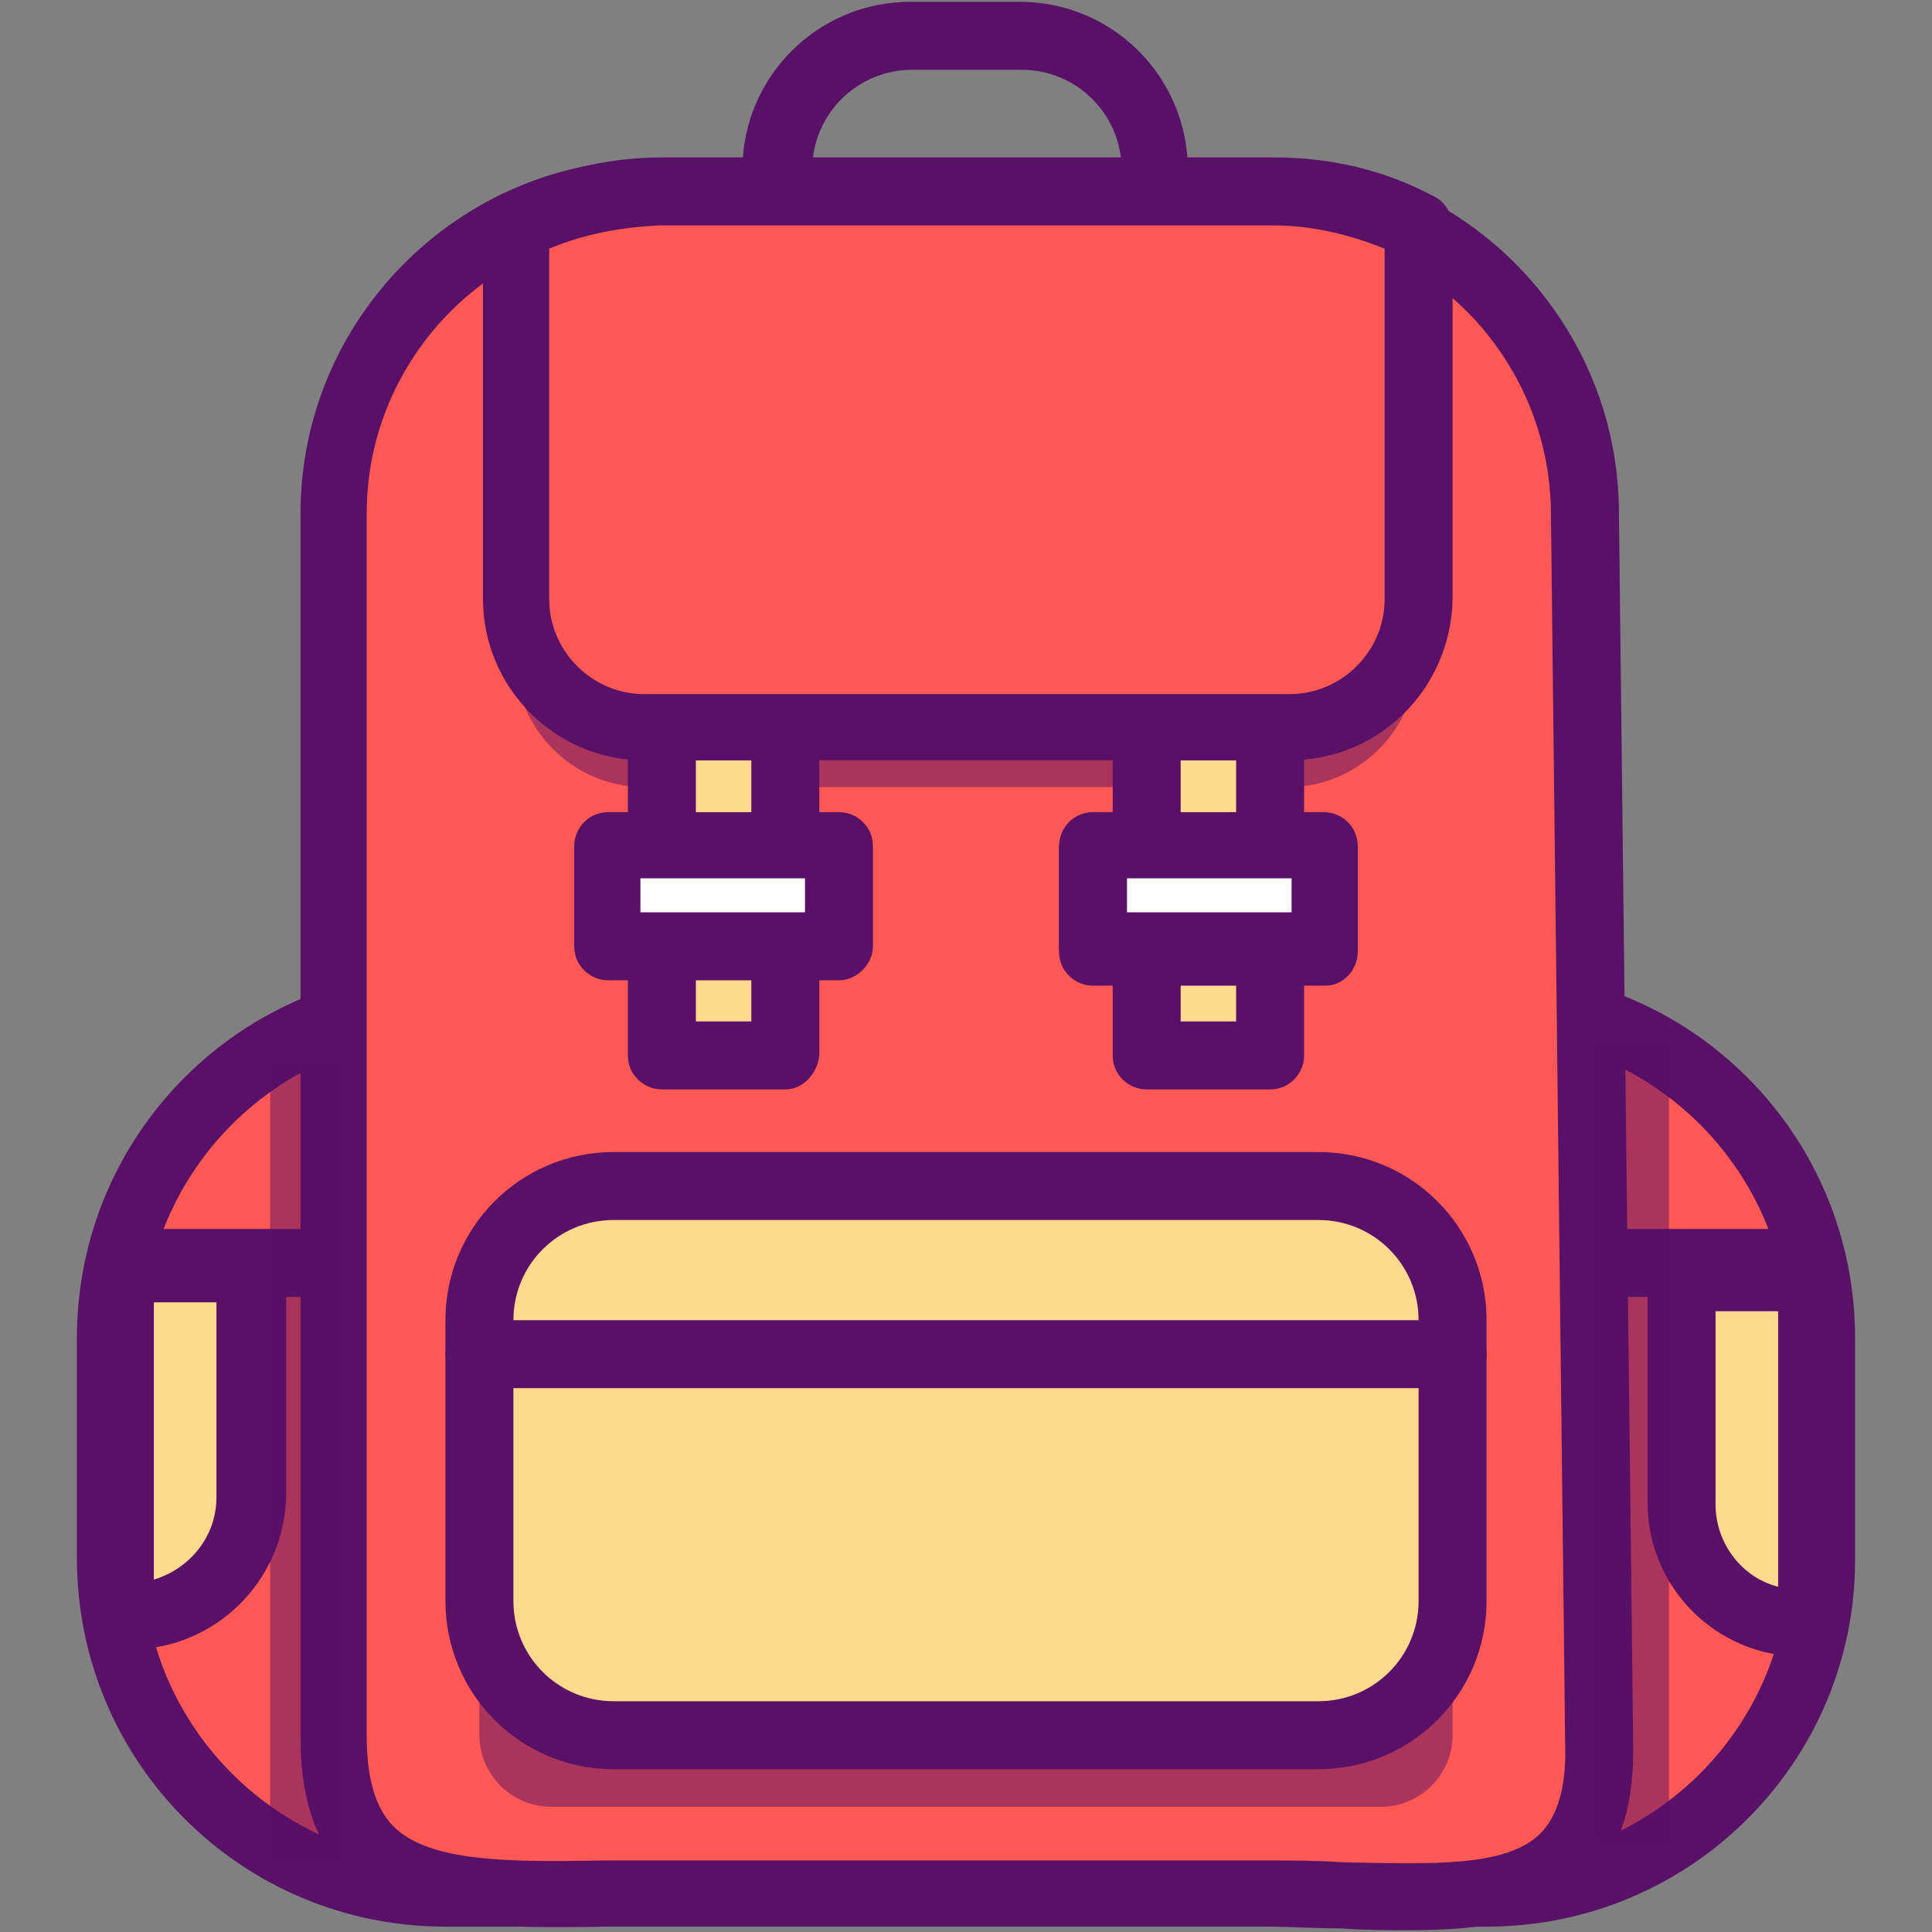 <?xml version="1.0" encoding="UTF-8" standalone="no" ?>
<!DOCTYPE svg PUBLIC "-//W3C//DTD SVG 1.1//EN" "http://www.w3.org/Graphics/SVG/1.1/DTD/svg11.dtd">
<svg xmlns="http://www.w3.org/2000/svg" xmlns:xlink="http://www.w3.org/1999/xlink" version="1.1" width="1080" height="1080" viewBox="0 0 1080 1080" xml:space="preserve">
<rect x="0" y="0" width="1080" height="1080" fill="#808080" stroke="none"/>
<desc>Created with Fabric.js 5.2.4</desc>
<defs>
</defs>
<rect x="0" y="0" width="100%" height="100%" fill="transparent"></rect>
<g transform="matrix(1 0 0 1 540 540)" id="65423112-28b3-4a4d-93a8-5a4687e95bc1"  >
</g>
<g transform="matrix(1 0 0 1 540 540)" id="e0f8fc60-911b-4477-8981-5c63913d2e11"  >
<rect style="stroke: none; stroke-width: 1; stroke-dasharray: none; stroke-linecap: butt; stroke-dashoffset: 0; stroke-linejoin: miter; stroke-miterlimit: 4; fill: rgb(255,255,255); fill-rule: nonzero; opacity: 1; visibility: hidden;" vector-effect="non-scaling-stroke"  x="-540" y="-540" rx="0" ry="0" width="1080" height="1080" />
</g>
<g transform="matrix(1.6 0 0 1.6 540 540)"  >
<g style="" vector-effect="non-scaling-stroke"   >
		<g transform="matrix(6.25 0 0 6.25 -0.31 -252.81)"  >
<path style="stroke: none; stroke-width: 1; stroke-dasharray: none; stroke-linecap: butt; stroke-dashoffset: 0; stroke-linejoin: miter; stroke-miterlimit: 4; fill: rgb(88,17,102); fill-rule: nonzero; opacity: 1;" vector-effect="non-scaling-stroke"  transform=" translate(-64.25, -23.05)" d="M 67.3 36.5 L 61.2 36.5 C 56 36.5 51.8 32.3 51.8 27.1 L 51.8 19 C 51.8 13.8 56 9.6 61.2 9.6 L 67.3 9.6 C 72.5 9.6 76.7 13.8 76.7 19 L 76.7 27.2 C 76.7 32.3 72.5 36.5 67.3 36.5 z M 61.3 13.4 C 58.2 13.4 55.7 15.9 55.7 19 L 55.7 27.2 C 55.7 30.3 58.2 32.8 61.3 32.8 L 67.4 32.8 C 70.5 32.8 73 30.3 73 27.2 L 73 19 C 73 15.9 70.5 13.4 67.4 13.4 L 61.3 13.4 z" stroke-linecap="round" />
</g>
		<g transform="matrix(6.25 0 0 6.25 0 168.44)"  >
<path style="stroke: none; stroke-width: 1; stroke-dasharray: none; stroke-linecap: butt; stroke-dashoffset: 0; stroke-linejoin: miter; stroke-miterlimit: 4; fill: rgb(255,88,85); fill-rule: nonzero; opacity: 1;" vector-effect="non-scaling-stroke"  transform=" translate(-64.3, -90.45)" d="M 93.4 115.3 L 35.2 115.3 C 24.9 115.3 16.5 106.9 16.5 96.6 L 16.5 84.3 C 16.5 74 24.9 65.6 35.2 65.6 L 93.4 65.6 C 103.7 65.6 112.1 74 112.1 84.3 L 112.1 96.7 C 112.1 106.9 103.7 115.3 93.4 115.3 z" stroke-linecap="round" />
</g>
		<g transform="matrix(6.25 0 0 6.25 0 168.44)"  >
<path style="stroke: none; stroke-width: 1; stroke-dasharray: none; stroke-linecap: butt; stroke-dashoffset: 0; stroke-linejoin: miter; stroke-miterlimit: 4; fill: rgb(88,17,102); fill-rule: nonzero; opacity: 1;" vector-effect="non-scaling-stroke"  transform=" translate(-64.3, -90.45)" d="M 93.4 117.2 L 35.2 117.2 C 23.8 117.2 14.6 108 14.6 96.6 L 14.6 84.3 C 14.6 72.9 23.8 63.7 35.2 63.7 L 93.4 63.7 C 104.8 63.7 114 72.9 114 84.3 L 114 96.7 C 114 108 104.8 117.2 93.4 117.2 z M 35.2 67.4 C 25.9 67.4 18.3 75 18.3 84.3 L 18.3 96.7 C 18.3 106 25.9 113.6 35.2 113.6 L 93.4 113.6 C 102.7 113.6 110.3 106 110.3 96.7 L 110.3 84.3 C 110.3 75 102.7 67.4 93.4 67.4 L 35.2 67.4 z" stroke-linecap="round" />
</g>
		<g transform="matrix(6.25 0 0 6.25 0.31 103.75)"  >
<path style="stroke: none; stroke-width: 1; stroke-dasharray: none; stroke-linecap: butt; stroke-dashoffset: 0; stroke-linejoin: miter; stroke-miterlimit: 4; fill: rgb(88,17,102); fill-rule: nonzero; opacity: 1;" vector-effect="non-scaling-stroke"  transform=" translate(-64.35, -80.1)" d="M 111.6 82 L 17.1 82 C 16.1 82 15.2 81.2 15.2 80.1 C 15.2 79.1 16 78.2 17.1 78.2 L 111.6 78.2 C 112.6 78.2 113.5 79 113.5 80.1 C 113.4 81.2 112.6 82 111.6 82 z" stroke-linecap="round" />
</g>
		<g transform="matrix(6.25 0 0 6.25 0 27.28)"  >
<path style="stroke: none; stroke-width: 1; stroke-dasharray: none; stroke-linecap: butt; stroke-dashoffset: 0; stroke-linejoin: miter; stroke-miterlimit: 4; fill: rgb(255,88,85); fill-rule: nonzero; opacity: 1;" vector-effect="non-scaling-stroke"  transform=" translate(-64.3, -67.86)" d="M 99.3 38.2 L 99.3 107.3 C 99.3 117.2 91.2 115.4 81.4 115.4 L 47.2 115.4 C 37.3 115.4 29.3 107.3 29.3 97.5 L 29.3 38.2 C 29.3 31.3 33.3 25.2 39.1 22.2 C 41.5 20.9 44.3 20.2 47.2 20.2 L 81.4 20.2 C 84.3 20.2 87.1 20.9 89.5 22.2 C 95.3 25.2 99.3 31.3 99.3 38.2 z" stroke-linecap="round" />
</g>
		<g transform="matrix(6.25 0 0 6.25 0 -155.94)"  >
<path style="stroke: none; stroke-width: 1; stroke-dasharray: none; stroke-linecap: butt; stroke-dashoffset: 0; stroke-linejoin: miter; stroke-miterlimit: 4; fill: rgb(88,17,102); fill-rule: nonzero; opacity: 0.5;" vector-effect="non-scaling-stroke"  transform=" translate(-64.3, -38.55)" d="M 89.5 25.6 L 89.5 46.3 C 89.5 50.2 86.3 53.5 82.3 53.5 L 46.3 53.5 C 42.4 53.5 39.1 50.3 39.1 46.3 L 39.1 25.6 C 41.5 24.3 44.3 23.6 47.2 23.6 L 81.4 23.6 C 84.3 23.7 87.1 24.4 89.5 25.6 z" stroke-linecap="round" />
</g>
		<g transform="matrix(6.25 0 0 6.25 0 197.81)"  >
<path style="stroke: none; stroke-width: 1; stroke-dasharray: none; stroke-linecap: butt; stroke-dashoffset: 0; stroke-linejoin: miter; stroke-miterlimit: 4; fill: rgb(88,17,102); fill-rule: nonzero; opacity: 0.5;" vector-effect="non-scaling-stroke"  transform=" translate(-64.3, -95.15)" d="M 87.5 110.5 L 41.1 110.5 C 38.9 110.5 37.1 108.7 37.1 106.5 L 37.1 83.8 C 37.1 81.6 38.9 79.8 41.1 79.8 L 87.5 79.8 C 89.7 79.8 91.5 81.6 91.5 83.8 L 91.5 106.5 C 91.5 108.7 89.7 110.5 87.5 110.5 z" stroke-linecap="round" />
</g>
		<g transform="matrix(6.25 0 0 6.25 0.31 27.5)"  >
<path style="stroke: none; stroke-width: 1; stroke-dasharray: none; stroke-linecap: butt; stroke-dashoffset: 0; stroke-linejoin: miter; stroke-miterlimit: 4; fill: rgb(88,17,102); fill-rule: nonzero; opacity: 1;" vector-effect="non-scaling-stroke"  transform=" translate(-64.35, -67.9)" d="M 89.1 117.4 C 87.9 117.4 86.6 117.4 85.3 117.3 C 83.9 117.3 82.5 117.2 81.1 117.2 L 46.8 117.2 C 45.9 117.2 45 117.2 44.1 117.2 C 38 117.3 32.8 117.3 29.7 114.2 C 27.9 112.5 27.1 110 27.1 106.6 L 27.1 38.2 C 27.1 27.3 36 18.4 46.9 18.4 L 81 18.4 C 91.9 18.4 100.8 27.3 100.8 38.2 L 101.6 107.4 C 101.6 110.6 100.8 113 99.1 114.6 C 96.7 116.9 93.2 117.4 89.1 117.4 z M 46.8 113.5 L 81 113.5 C 82.5 113.5 83.9 113.5 85.3 113.6 C 90.2 113.7 94.5 113.9 96.4 112 C 97.3 111.1 97.8 109.6 97.8 107.5 L 97 38.3 C 97 29.4 89.8 22.2 81 22.2 L 46.8 22.2 C 38 22.2 30.8 29.4 30.8 38.2 L 30.8 106.6 C 30.8 108.9 31.3 110.6 32.3 111.6 C 34.3 113.6 38.8 113.6 44.1 113.5 C 44.9 113.5 45.9 113.5 46.8 113.5 z" stroke-linecap="round" />
</g>
		<g transform="matrix(6.25 0 0 6.25 0 172.81)"  >
<path style="stroke: none; stroke-width: 1; stroke-dasharray: none; stroke-linecap: butt; stroke-dashoffset: 0; stroke-linejoin: miter; stroke-miterlimit: 4; fill: rgb(255,218,142); fill-rule: nonzero; opacity: 1;" vector-effect="non-scaling-stroke"  transform=" translate(-64.3, -91.15)" d="M 87.5 106.5 L 41.1 106.5 C 38.9 106.5 37.1 104.7 37.1 102.5 L 37.1 79.8 C 37.1 77.6 38.9 75.8 41.1 75.8 L 87.5 75.8 C 89.7 75.8 91.5 77.6 91.5 79.8 L 91.5 102.5 C 91.5 104.7 89.7 106.5 87.5 106.5 z" stroke-linecap="round" />
</g>
		<g transform="matrix(6.25 0 0 6.25 0 172.81)"  >
<path style="stroke: none; stroke-width: 1; stroke-dasharray: none; stroke-linecap: butt; stroke-dashoffset: 0; stroke-linejoin: miter; stroke-miterlimit: 4; fill: rgb(88,17,102); fill-rule: nonzero; opacity: 1;" vector-effect="non-scaling-stroke"  transform=" translate(-64.3, -91.15)" d="M 84 108.4 L 44.6 108.4 C 39.4 108.4 35.2 104.2 35.2 99 L 35.2 83.3 C 35.2 78.1 39.4 73.9 44.6 73.9 L 84 73.9 C 89.2 73.9 93.4 78.1 93.4 83.3 L 93.4 99 C 93.4 104.2 89.2 108.4 84 108.4 z M 44.6 77.7 C 41.5 77.7 39 80.2 39 83.3 L 39 99 C 39 102.1 41.5 104.6 44.6 104.6 L 84 104.6 C 87.1 104.6 89.6 102.1 89.6 99 L 89.6 83.3 C 89.6 80.2 87.1 77.7 84 77.7 L 44.6 77.7 z" stroke-linecap="round" />
</g>
		<g transform="matrix(6.25 0 0 6.25 0 135.62)"  >
<path style="stroke: none; stroke-width: 1; stroke-dasharray: none; stroke-linecap: butt; stroke-dashoffset: 0; stroke-linejoin: miter; stroke-miterlimit: 4; fill: rgb(88,17,102); fill-rule: nonzero; opacity: 1;" vector-effect="non-scaling-stroke"  transform=" translate(-64.3, -85.2)" d="M 91.5 87.1 L 37.1 87.1 C 36.1 87.1 35.2 86.3 35.2 85.2 C 35.2 84.1 36 83.3 37.1 83.3 L 91.5 83.3 C 92.5 83.3 93.4 84.1 93.4 85.2 C 93.4 86.3 92.6 87.1 91.5 87.1 z" stroke-linecap="round" />
</g>
		<g transform="matrix(6.25 0 0 6.25 272.81 169.06)"  >
<path style="stroke: none; stroke-width: 1; stroke-dasharray: none; stroke-linecap: butt; stroke-dashoffset: 0; stroke-linejoin: miter; stroke-miterlimit: 4; fill: rgb(255,218,142); fill-rule: nonzero; opacity: 1;" vector-effect="non-scaling-stroke"  transform=" translate(-107.95, -90.55)" d="M 111.6 80.9 L 111.6 100.2 C 111.4 100.2 111.2 100.2 111 100.2 C 107.3 100.2 104.3 97.2 104.3 93.5 L 104.3 81.7 C 104.3 81.4 104.3 81.2 104.4 80.9 L 111.6 80.9 z" stroke-linecap="round" />
</g>
		<g transform="matrix(6.25 0 0 6.25 272.81 169.06)"  >
<path style="stroke: none; stroke-width: 1; stroke-dasharray: none; stroke-linecap: butt; stroke-dashoffset: 0; stroke-linejoin: miter; stroke-miterlimit: 4; fill: rgb(88,17,102); fill-rule: nonzero; opacity: 1;" vector-effect="non-scaling-stroke"  transform=" translate(-107.95, -90.55)" d="M 111 102.1 C 106.3 102.1 102.4 98.3 102.4 93.5 L 102.4 81.7 C 102.4 81.4 102.4 81.1 102.5 80.7 C 102.6 79.8 103.4 79 104.4 79 L 111.6 79 C 112.6 79 113.5 79.8 113.5 80.9 L 113.5 100.2 C 113.5 101.1 112.9 101.9 112 102 C 111.6 102.1 111.3 102.1 111 102.1 z M 106.2 82.8 L 106.2 93.6 C 106.2 95.8 107.7 97.7 109.7 98.2 L 109.7 82.8 L 106.2 82.8 z" stroke-linecap="round" />
</g>
		<g transform="matrix(6.25 0 0 6.25 -272.19 165.94)"  >
<path style="stroke: none; stroke-width: 1; stroke-dasharray: none; stroke-linecap: butt; stroke-dashoffset: 0; stroke-linejoin: miter; stroke-miterlimit: 4; fill: rgb(255,218,142); fill-rule: nonzero; opacity: 1;" vector-effect="non-scaling-stroke"  transform=" translate(-20.75, -90.05)" d="M 17.1 80.4 L 17.1 99.7 C 17.3 99.7 17.5 99.7 17.7 99.7 C 21.4 99.7 24.4 96.7 24.4 93 L 24.4 81.3 C 24.4 81 24.4 80.8 24.3 80.5 L 17.1 80.5 z" stroke-linecap="round" />
</g>
		<g transform="matrix(6.25 0 0 6.25 -272.19 166.25)"  >
<path style="stroke: none; stroke-width: 1; stroke-dasharray: none; stroke-linecap: butt; stroke-dashoffset: 0; stroke-linejoin: miter; stroke-miterlimit: 4; fill: rgb(88,17,102); fill-rule: nonzero; opacity: 1;" vector-effect="non-scaling-stroke"  transform=" translate(-20.75, -90.1)" d="M 17.6 101.7 C 17.3 101.7 17 101.7 16.7 101.6 C 15.8 101.4 15.2 100.7 15.2 99.8 L 15.2 80.4 C 15.2 79.4 16 78.5 17.1 78.5 L 24.3 78.5 C 25.2 78.5 26 79.2 26.2 80.1 C 26.3 80.5 26.3 80.8 26.3 81.2 L 26.3 93.1 C 26.2 97.9 22.3 101.7 17.6 101.7 z M 18.9 82.3 L 18.9 97.8 C 20.9 97.2 22.4 95.4 22.4 93.2 L 22.4 82.3 L 18.9 82.3 z" stroke-linecap="round" />
</g>
		<g transform="matrix(6.25 0 0 6.25 -84.69 -26.25)"  >
<rect style="stroke: none; stroke-width: 1; stroke-dasharray: none; stroke-linecap: butt; stroke-dashoffset: 0; stroke-linejoin: miter; stroke-miterlimit: 4; fill: rgb(255,218,142); fill-rule: nonzero; opacity: 1;" vector-effect="non-scaling-stroke"  x="-3.45" y="-9.2" rx="0" ry="0" width="6.9" height="18.4" />
</g>
		<g transform="matrix(6.25 0 0 6.25 85.31 -26.25)"  >
<rect style="stroke: none; stroke-width: 1; stroke-dasharray: none; stroke-linecap: butt; stroke-dashoffset: 0; stroke-linejoin: miter; stroke-miterlimit: 4; fill: rgb(255,218,142); fill-rule: nonzero; opacity: 1;" vector-effect="non-scaling-stroke"  x="-3.45" y="-9.2" rx="0" ry="0" width="6.9" height="18.4" />
</g>
		<g transform="matrix(6.25 0 0 6.25 -84.69 -26.25)"  >
<path style="stroke: none; stroke-width: 1; stroke-dasharray: none; stroke-linecap: butt; stroke-dashoffset: 0; stroke-linejoin: miter; stroke-miterlimit: 4; fill: rgb(88,17,102); fill-rule: nonzero; opacity: 1;" vector-effect="non-scaling-stroke"  transform=" translate(-50.75, -59.3)" d="M 54.2 70.4 L 47.3 70.4 C 46.3 70.4 45.4 69.6 45.4 68.5 L 45.4 50.1 C 45.4 49.1 46.2 48.2 47.3 48.2 L 54.2 48.2 C 55.2 48.2 56.1 49 56.1 50.1 L 56.1 68.5 C 56 69.5 55.2 70.4 54.2 70.4 z M 49.2 66.6 L 52.3 66.6 L 52.3 52 L 49.2 52 L 49.2 66.6 z" stroke-linecap="round" />
</g>
		<g transform="matrix(6.25 0 0 6.25 84.69 -26.25)"  >
<path style="stroke: none; stroke-width: 1; stroke-dasharray: none; stroke-linecap: butt; stroke-dashoffset: 0; stroke-linejoin: miter; stroke-miterlimit: 4; fill: rgb(88,17,102); fill-rule: nonzero; opacity: 1;" vector-effect="non-scaling-stroke"  transform=" translate(-77.85, -59.3)" d="M 81.3 70.4 L 74.4 70.4 C 73.4 70.4 72.5 69.6 72.5 68.5 L 72.5 50.1 C 72.5 49.1 73.3 48.2 74.4 48.2 L 81.3 48.2 C 82.3 48.2 83.2 49 83.2 50.1 L 83.2 68.5 C 83.2 69.5 82.4 70.4 81.3 70.4 z M 76.3 66.6 L 79.4 66.6 L 79.4 52 L 76.3 52 L 76.3 66.6 z" stroke-linecap="round" />
</g>
		<g transform="matrix(6.25 0 0 6.25 84.69 -22.5)"  >
<path style="stroke: none; stroke-width: 1; stroke-dasharray: none; stroke-linecap: butt; stroke-dashoffset: 0; stroke-linejoin: miter; stroke-miterlimit: 4; fill: rgb(88,17,102); fill-rule: nonzero; opacity: 1;" vector-effect="non-scaling-stroke"  transform=" translate(-77.85, -59.9)" d="M 84.4 64.6 L 71.4 64.6 C 70.4 64.6 69.5 63.8 69.5 62.7 L 69.5 57.1 C 69.5 56.1 70.3 55.2 71.4 55.2 L 84.3 55.2 C 85.3 55.2 86.2 56 86.2 57.1 L 86.2 62.7 C 86.2 63.7 85.4 64.6 84.4 64.6 z M 73.3 60.8 L 82.5 60.8 L 82.5 59 L 73.3 59 L 73.3 60.8 z" stroke-linecap="round" />
</g>
		<g transform="matrix(6.25 0 0 6.25 84.69 -24.38)"  >
<rect style="stroke: none; stroke-width: 1; stroke-dasharray: none; stroke-linecap: butt; stroke-dashoffset: 0; stroke-linejoin: miter; stroke-miterlimit: 4; fill: rgb(255,255,255); fill-rule: nonzero; opacity: 1;" vector-effect="non-scaling-stroke"  x="-6.45" y="-2.8" rx="0" ry="0" width="12.9" height="5.6" />
</g>
		<g transform="matrix(6.25 0 0 6.25 84.69 -24.38)"  >
<path style="stroke: none; stroke-width: 1; stroke-dasharray: none; stroke-linecap: butt; stroke-dashoffset: 0; stroke-linejoin: miter; stroke-miterlimit: 4; fill: rgb(88,17,102); fill-rule: nonzero; opacity: 1;" vector-effect="non-scaling-stroke"  transform=" translate(-77.85, -59.6)" d="M 84.4 64.3 L 71.4 64.3 C 70.4 64.3 69.5 63.5 69.5 62.4 L 69.5 56.8 C 69.5 55.8 70.3 54.9 71.4 54.9 L 84.3 54.9 C 85.3 54.9 86.2 55.7 86.2 56.8 L 86.2 62.4 C 86.2 63.4 85.4 64.3 84.4 64.3 z M 73.3 60.5 L 82.5 60.5 L 82.5 58.6 L 73.3 58.6 L 73.3 60.5 z" stroke-linecap="round" />
</g>
		<g transform="matrix(6.25 0 0 6.25 -84.69 -24.38)"  >
<rect style="stroke: none; stroke-width: 1; stroke-dasharray: none; stroke-linecap: butt; stroke-dashoffset: 0; stroke-linejoin: miter; stroke-miterlimit: 4; fill: rgb(255,255,255); fill-rule: nonzero; opacity: 1;" vector-effect="non-scaling-stroke"  x="-6.45" y="-2.8" rx="0" ry="0" width="12.9" height="5.6" />
</g>
		<g transform="matrix(6.25 0 0 6.25 -84.69 -24.38)"  >
<path style="stroke: none; stroke-width: 1; stroke-dasharray: none; stroke-linecap: butt; stroke-dashoffset: 0; stroke-linejoin: miter; stroke-miterlimit: 4; fill: rgb(88,17,102); fill-rule: nonzero; opacity: 1;" vector-effect="non-scaling-stroke"  transform=" translate(-50.75, -59.6)" d="M 57.2 64.3 L 44.3 64.3 C 43.3 64.3 42.4 63.5 42.4 62.4 L 42.4 56.8 C 42.4 55.8 43.2 54.9 44.3 54.9 L 57.2 54.9 C 58.2 54.9 59.1 55.7 59.1 56.8 L 59.1 62.4 C 59.1 63.4 58.2 64.3 57.2 64.3 z M 46.1 60.5 L 55.3 60.5 L 55.3 58.6 L 46.1 58.6 L 46.1 60.5 z" stroke-linecap="round" />
</g>
		<g transform="matrix(6.25 0 0 6.25 0 -176.88)"  >
<path style="stroke: none; stroke-width: 1; stroke-dasharray: none; stroke-linecap: butt; stroke-dashoffset: 0; stroke-linejoin: miter; stroke-miterlimit: 4; fill: rgb(255,88,85); fill-rule: nonzero; opacity: 1;" vector-effect="non-scaling-stroke"  transform=" translate(-64.3, -35.2)" d="M 89.5 22.2 L 89.5 43 C 89.5 46.9 86.3 50.2 82.3 50.2 L 46.3 50.2 C 42.4 50.2 39.1 47 39.1 43 L 39.1 22.2 C 41.5 20.9 44.3 20.2 47.2 20.2 L 81.4 20.2 C 84.3 20.3 87.1 21 89.5 22.2 z" stroke-linecap="round" />
</g>
		<g transform="matrix(6.25 0 0 6.25 0.63 -177.19)"  >
<path style="stroke: none; stroke-width: 1; stroke-dasharray: none; stroke-linecap: butt; stroke-dashoffset: 0; stroke-linejoin: miter; stroke-miterlimit: 4; fill: rgb(88,17,102); fill-rule: nonzero; opacity: 1;" vector-effect="non-scaling-stroke"  transform=" translate(-64.4, -35.15)" d="M 82.4 52 L 46.3 52 C 41.3 52 37.3 47.9 37.3 43 L 37.3 22.2 C 37.3 21.5 37.7 20.9 38.3 20.5 C 41.1 19.1 44.1 18.3 47.3 18.3 L 81.5 18.3 C 84.7 18.3 87.7 19 90.5 20.5 C 91.1 20.8 91.5 21.5 91.5 22.2 L 91.5 43 C 91.4 48 87.4 52 82.4 52 z M 41 23.4 L 41 43 C 41 45.9 43.4 48.3 46.3 48.3 L 82.4 48.3 C 85.3 48.3 87.7 45.9 87.7 43 L 87.7 23.4 C 85.7 22.6 83.6 22.1 81.5 22.1 L 47.2 22.1 C 45 22.2 42.9 22.6 41 23.4 z" stroke-linecap="round" />
</g>
		<g transform="matrix(6.25 0 0 6.25 233.44 166.25)"  >
<rect style="stroke: none; stroke-width: 1; stroke-dasharray: none; stroke-linecap: butt; stroke-dashoffset: 0; stroke-linejoin: miter; stroke-miterlimit: 4; fill: rgb(88,17,102); fill-rule: nonzero; opacity: 0.5;" vector-effect="non-scaling-stroke"  x="-1.95" y="-22.2" rx="0" ry="0" width="3.9" height="44.4" />
</g>
		<g transform="matrix(6.25 0 0 6.25 -230.94 172.5)"  >
<rect style="stroke: none; stroke-width: 1; stroke-dasharray: none; stroke-linecap: butt; stroke-dashoffset: 0; stroke-linejoin: miter; stroke-miterlimit: 4; fill: rgb(88,17,102); fill-rule: nonzero; opacity: 0.5;" vector-effect="non-scaling-stroke"  x="-1.95" y="-22.2" rx="0" ry="0" width="3.9" height="44.4" />
</g>
</g>
</g>
</svg>